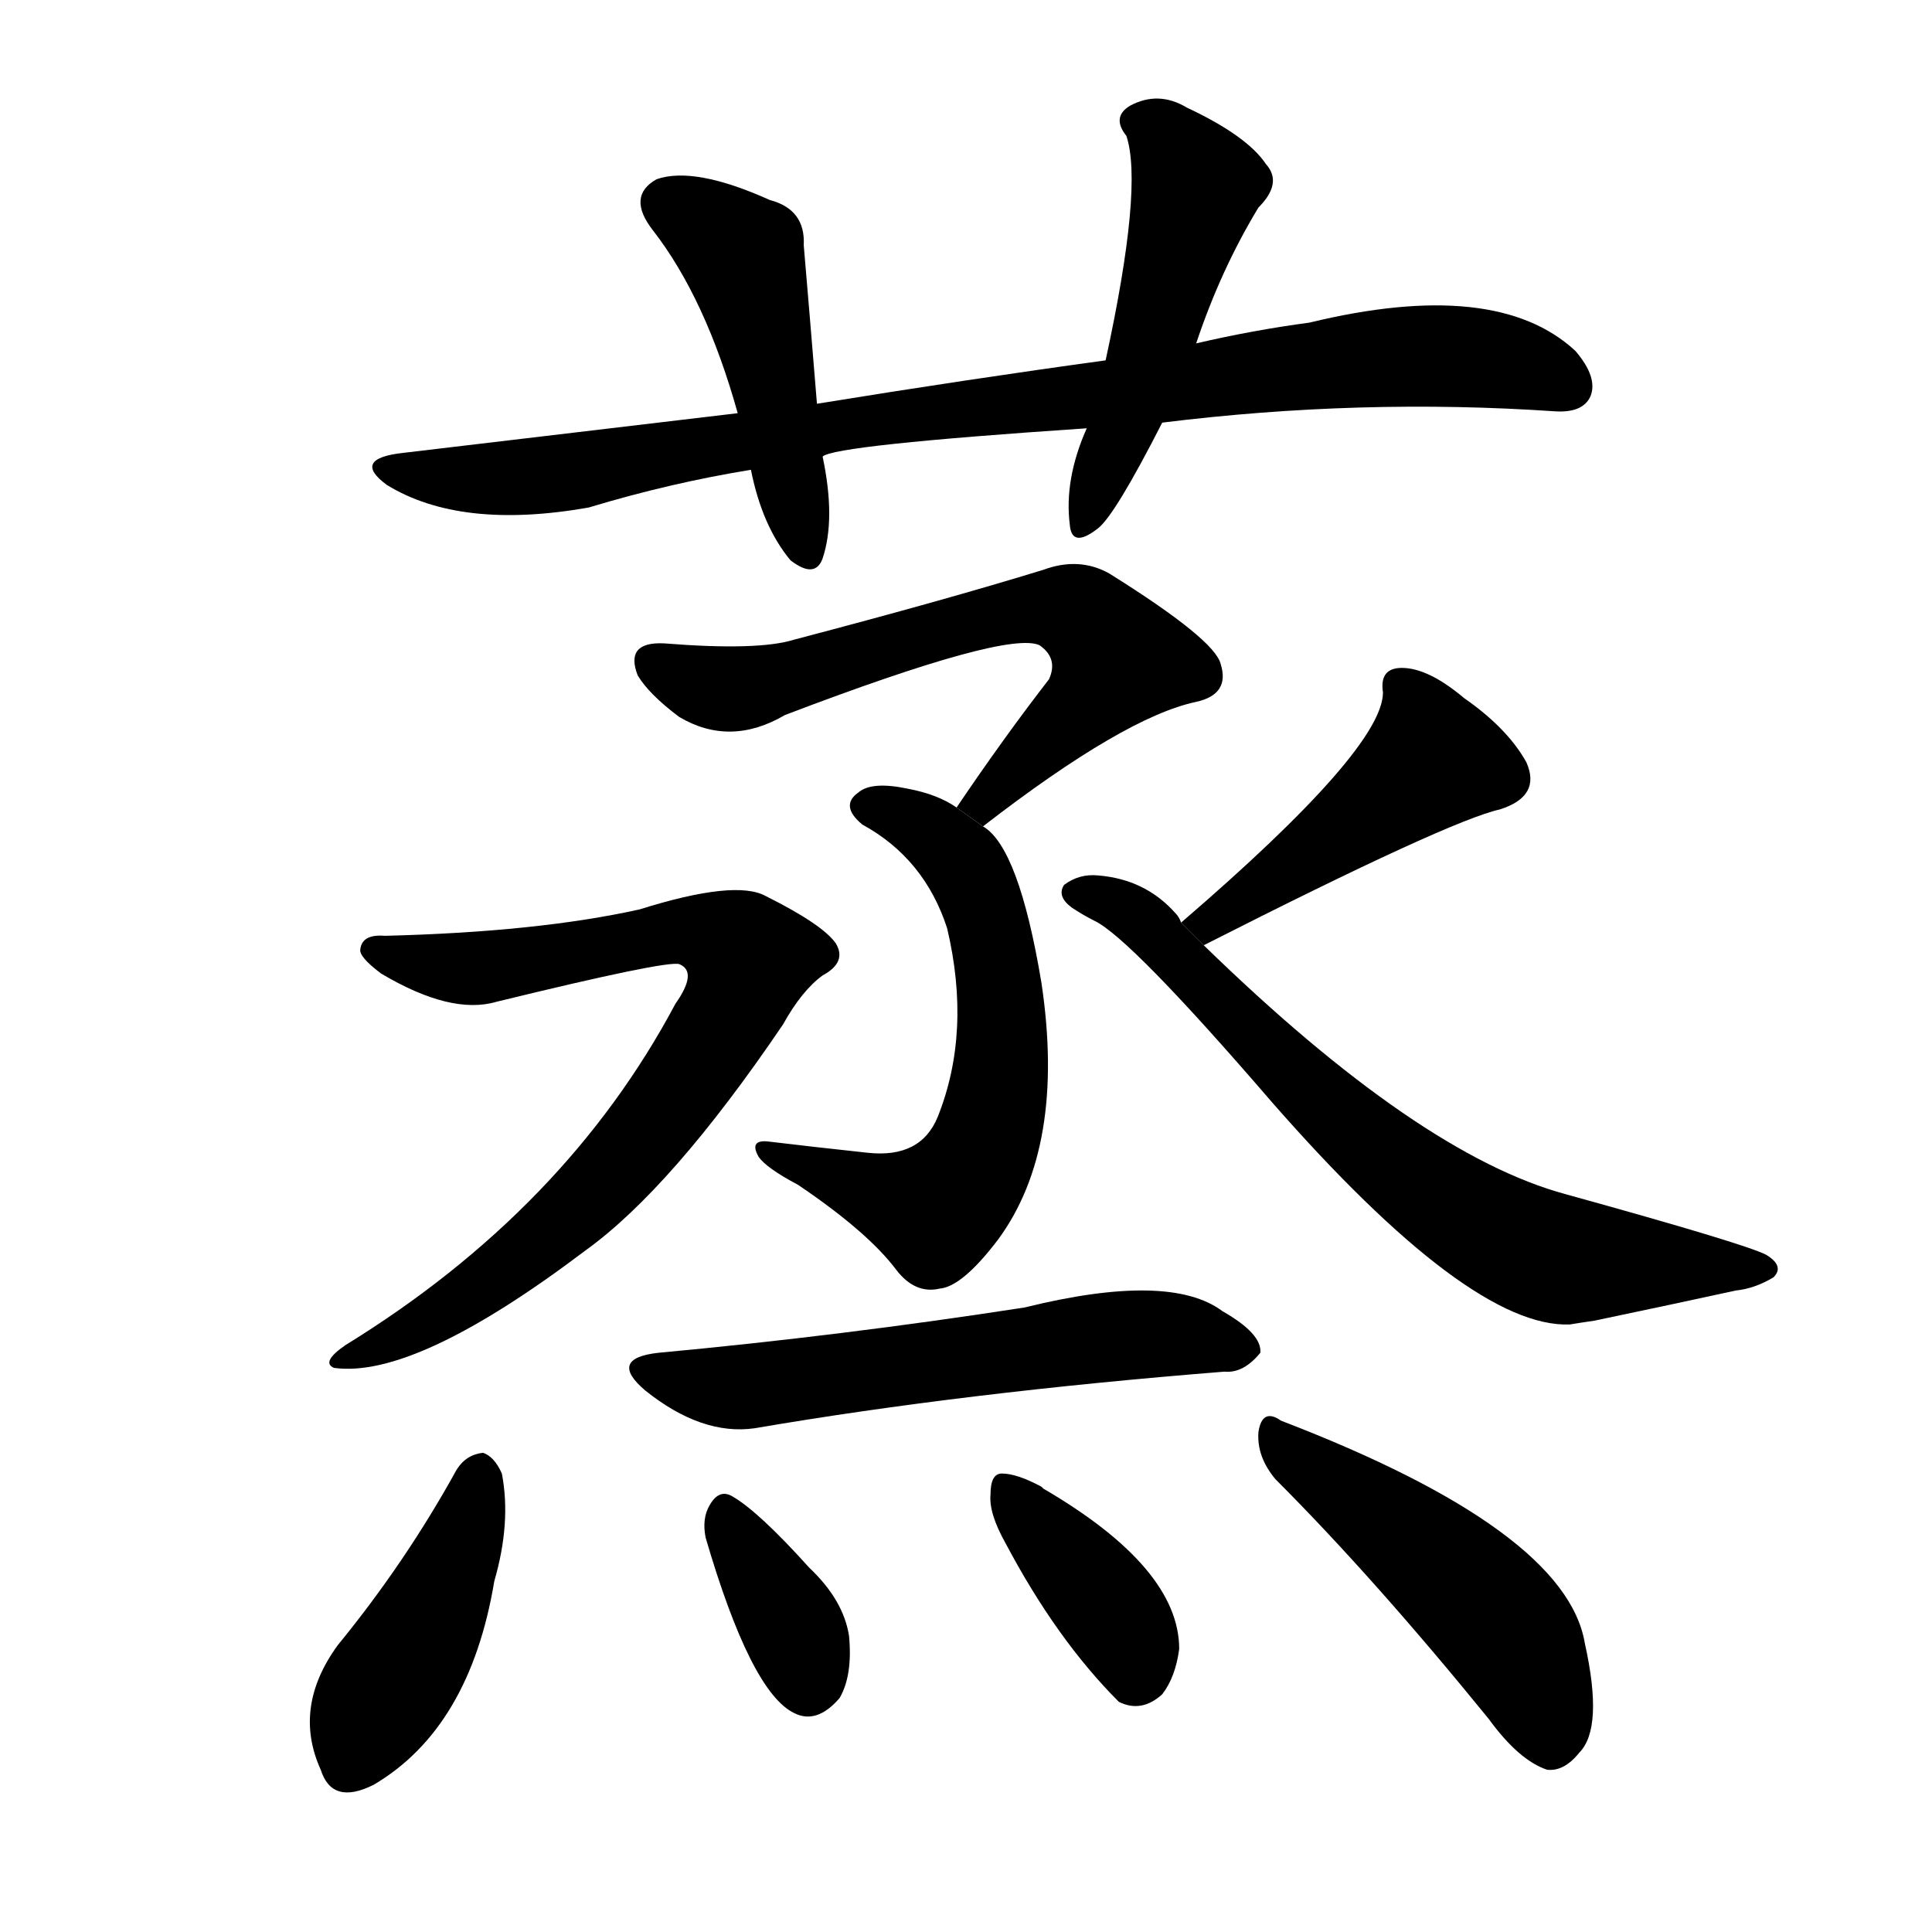 <svg version="1.1" viewBox="0 0 1024 1024" xmlns="http://www.w3.org/2000/svg">
  <g stroke="black" stroke-dasharray="1,1" stroke-width="1" transform="scale(4, 4)">
  </g>
  <g transform="scale(1, -1) translate(0, -900)">
    <style type="text/css">
      
        @keyframes keyframes0 {
          from {
            stroke: blue;
            stroke-dashoffset: 888;
            stroke-width: 128;
          }
          74% {
            animation-timing-function: step-end;
            stroke: blue;
            stroke-dashoffset: 0;
            stroke-width: 128;
          }
          to {
            stroke: black;
            stroke-width: 1024;
          }
        }
        #make-me-a-hanzi-animation-0 {
          animation: keyframes0 0.973s both;
          animation-delay: 0s;
          animation-timing-function: linear;
        }
      
        @keyframes keyframes1 {
          from {
            stroke: blue;
            stroke-dashoffset: 464;
            stroke-width: 128;
          }
          60% {
            animation-timing-function: step-end;
            stroke: blue;
            stroke-dashoffset: 0;
            stroke-width: 128;
          }
          to {
            stroke: black;
            stroke-width: 1024;
          }
        }
        #make-me-a-hanzi-animation-1 {
          animation: keyframes1 0.628s both;
          animation-delay: 0.973s;
          animation-timing-function: linear;
        }
      
        @keyframes keyframes2 {
          from {
            stroke: blue;
            stroke-dashoffset: 486;
            stroke-width: 128;
          }
          61% {
            animation-timing-function: step-end;
            stroke: blue;
            stroke-dashoffset: 0;
            stroke-width: 128;
          }
          to {
            stroke: black;
            stroke-width: 1024;
          }
        }
        #make-me-a-hanzi-animation-2 {
          animation: keyframes2 0.646s both;
          animation-delay: 1.6s;
          animation-timing-function: linear;
        }
      
        @keyframes keyframes3 {
          from {
            stroke: blue;
            stroke-dashoffset: 633;
            stroke-width: 128;
          }
          67% {
            animation-timing-function: step-end;
            stroke: blue;
            stroke-dashoffset: 0;
            stroke-width: 128;
          }
          to {
            stroke: black;
            stroke-width: 1024;
          }
        }
        #make-me-a-hanzi-animation-3 {
          animation: keyframes3 0.765s both;
          animation-delay: 2.246s;
          animation-timing-function: linear;
        }
      
        @keyframes keyframes4 {
          from {
            stroke: blue;
            stroke-dashoffset: 603;
            stroke-width: 128;
          }
          66% {
            animation-timing-function: step-end;
            stroke: blue;
            stroke-dashoffset: 0;
            stroke-width: 128;
          }
          to {
            stroke: black;
            stroke-width: 1024;
          }
        }
        #make-me-a-hanzi-animation-4 {
          animation: keyframes4 0.741s both;
          animation-delay: 3.011s;
          animation-timing-function: linear;
        }
      
        @keyframes keyframes5 {
          from {
            stroke: blue;
            stroke-dashoffset: 771;
            stroke-width: 128;
          }
          72% {
            animation-timing-function: step-end;
            stroke: blue;
            stroke-dashoffset: 0;
            stroke-width: 128;
          }
          to {
            stroke: black;
            stroke-width: 1024;
          }
        }
        #make-me-a-hanzi-animation-5 {
          animation: keyframes5 0.877s both;
          animation-delay: 3.752s;
          animation-timing-function: linear;
        }
      
        @keyframes keyframes6 {
          from {
            stroke: blue;
            stroke-dashoffset: 450;
            stroke-width: 128;
          }
          59% {
            animation-timing-function: step-end;
            stroke: blue;
            stroke-dashoffset: 0;
            stroke-width: 128;
          }
          to {
            stroke: black;
            stroke-width: 1024;
          }
        }
        #make-me-a-hanzi-animation-6 {
          animation: keyframes6 0.616s both;
          animation-delay: 4.629s;
          animation-timing-function: linear;
        }
      
        @keyframes keyframes7 {
          from {
            stroke: blue;
            stroke-dashoffset: 687;
            stroke-width: 128;
          }
          69% {
            animation-timing-function: step-end;
            stroke: blue;
            stroke-dashoffset: 0;
            stroke-width: 128;
          }
          to {
            stroke: black;
            stroke-width: 1024;
          }
        }
        #make-me-a-hanzi-animation-7 {
          animation: keyframes7 0.809s both;
          animation-delay: 5.245s;
          animation-timing-function: linear;
        }
      
        @keyframes keyframes8 {
          from {
            stroke: blue;
            stroke-dashoffset: 574;
            stroke-width: 128;
          }
          65% {
            animation-timing-function: step-end;
            stroke: blue;
            stroke-dashoffset: 0;
            stroke-width: 128;
          }
          to {
            stroke: black;
            stroke-width: 1024;
          }
        }
        #make-me-a-hanzi-animation-8 {
          animation: keyframes8 0.717s both;
          animation-delay: 6.054s;
          animation-timing-function: linear;
        }
      
        @keyframes keyframes9 {
          from {
            stroke: blue;
            stroke-dashoffset: 424;
            stroke-width: 128;
          }
          58% {
            animation-timing-function: step-end;
            stroke: blue;
            stroke-dashoffset: 0;
            stroke-width: 128;
          }
          to {
            stroke: black;
            stroke-width: 1024;
          }
        }
        #make-me-a-hanzi-animation-9 {
          animation: keyframes9 0.595s both;
          animation-delay: 6.771s;
          animation-timing-function: linear;
        }
      
        @keyframes keyframes10 {
          from {
            stroke: blue;
            stroke-dashoffset: 352;
            stroke-width: 128;
          }
          53% {
            animation-timing-function: step-end;
            stroke: blue;
            stroke-dashoffset: 0;
            stroke-width: 128;
          }
          to {
            stroke: black;
            stroke-width: 1024;
          }
        }
        #make-me-a-hanzi-animation-10 {
          animation: keyframes10 0.536s both;
          animation-delay: 7.367s;
          animation-timing-function: linear;
        }
      
        @keyframes keyframes11 {
          from {
            stroke: blue;
            stroke-dashoffset: 374;
            stroke-width: 128;
          }
          55% {
            animation-timing-function: step-end;
            stroke: blue;
            stroke-dashoffset: 0;
            stroke-width: 128;
          }
          to {
            stroke: black;
            stroke-width: 1024;
          }
        }
        #make-me-a-hanzi-animation-11 {
          animation: keyframes11 0.554s both;
          animation-delay: 7.903s;
          animation-timing-function: linear;
        }
      
        @keyframes keyframes12 {
          from {
            stroke: blue;
            stroke-dashoffset: 477;
            stroke-width: 128;
          }
          61% {
            animation-timing-function: step-end;
            stroke: blue;
            stroke-dashoffset: 0;
            stroke-width: 128;
          }
          to {
            stroke: black;
            stroke-width: 1024;
          }
        }
        #make-me-a-hanzi-animation-12 {
          animation: keyframes12 0.638s both;
          animation-delay: 8.457s;
          animation-timing-function: linear;
        }
      
    </style>
    
      <path d="M 616 676 Q 721 689 824 682 Q 839 681 843 690 Q 847 700 835 714 Q 793 753 694 729 Q 664 725 634 718 L 586 709 Q 513 699 433 686 L 391 681 Q 307 671 214 660 Q 186 657 205 643 Q 244 619 312 631 Q 355 644 398 651 L 436 658 Q 442 664 576 673 L 616 676 Z" fill="black"></path>
    
      <path d="M 433 686 Q 429 735 426 770 Q 427 789 408 794 Q 368 812 348 805 Q 332 796 346 778 Q 374 742 391 681 L 398 651 Q 404 621 419 603 Q 432 593 436 604 Q 443 625 436 658 L 433 686 Z" fill="black"></path>
    
      <path d="M 634 718 Q 647 757 667 790 Q 680 803 671 813 Q 661 828 629 843 Q 614 852 599 844 Q 589 838 597 828 Q 606 801 586 709 L 576 673 Q 564 646 567 622 Q 568 609 582 620 Q 591 627 616 676 L 634 718 Z" fill="black"></path>
    
      <path d="M 521 462 Q 596 520 634 528 Q 652 532 647 548 Q 644 561 588 596 Q 572 605 553 598 Q 501 582 421 561 Q 402 555 352 559 Q 331 560 338 542 Q 344 532 360 520 Q 387 504 416 521 Q 534 566 551 558 Q 561 551 556 540 Q 532 509 507 472 L 521 462 Z" fill="black"></path>
    
      <path d="M 507 472 Q 497 479 481 482 Q 462 486 455 480 Q 445 473 457 463 Q 490 445 502 408 Q 515 353 497 308 Q 488 286 460 289 Q 432 292 407 295 Q 397 296 402 287 Q 406 281 423 272 Q 460 247 475 227 Q 485 214 498 217 Q 510 218 529 243 Q 565 292 552 379 Q 540 451 521 462 L 507 472 Z" fill="black"></path>
    
      <path d="M 204 404 Q 192 405 191 397 Q 190 393 202 384 Q 239 362 263 369 Q 353 391 360 389 Q 370 385 358 368 Q 300 259 183 187 Q 170 178 177 175 Q 220 169 310 237 Q 356 270 415 357 Q 425 375 436 383 Q 449 390 443 400 Q 436 410 406 425 Q 390 434 339 418 Q 285 406 204 404 Z" fill="black"></path>
    
      <path d="M 638 399 Q 768 465 795 471 Q 817 478 809 496 Q 799 514 776 530 Q 757 546 743 546 Q 731 546 733 533 Q 733 503 626 411 L 638 399 Z" fill="black"></path>
    
      <path d="M 626 411 Q 625 414 623 416 Q 607 434 582 436 Q 572 437 564 431 Q 560 425 568 419 Q 574 415 580 412 Q 599 403 674 316 Q 779 196 832 198 Q 838 199 845 200 Q 888 209 920 216 Q 930 217 940 223 Q 946 229 936 235 Q 924 241 830 267 Q 752 288 638 399 L 626 411 Z" fill="black"></path>
    
      <path d="M 349 183 Q 322 180 342 163 Q 372 139 400 143 Q 511 162 649 173 Q 659 172 668 183 Q 669 193 648 205 Q 620 226 543 207 Q 446 192 349 183 Z" fill="black"></path>
    
      <path d="M 242 121 Q 215 72 179 28 Q 155 -5 170 -38 Q 176 -57 198 -46 Q 249 -16 262 62 Q 271 93 266 119 Q 262 128 256 130 Q 247 129 242 121 Z" fill="black"></path>
    
      <path d="M 374 85 Q 398 3 421 -8 Q 433 -14 445 0 Q 452 12 450 33 Q 447 52 429 69 Q 402 99 388 107 Q 381 111 376 102 Q 372 95 374 85 Z" fill="black"></path>
    
      <path d="M 533 82 Q 560 31 593 -2 Q 605 -8 616 2 Q 623 11 625 26 Q 625 69 553 111 L 552 112 Q 539 119 531 119 Q 525 119 525 108 Q 524 98 533 82 Z" fill="black"></path>
    
      <path d="M 676 116 Q 728 64 789 -11 Q 805 -33 820 -38 Q 829 -39 837 -29 Q 850 -16 840 29 Q 830 89 679 147 Q 669 154 667 141 Q 666 128 676 116 Z" fill="black"></path>
    
    
      <clipPath id="make-me-a-hanzi-clip-0">
        <path d="M 616 676 Q 721 689 824 682 Q 839 681 843 690 Q 847 700 835 714 Q 793 753 694 729 Q 664 725 634 718 L 586 709 Q 513 699 433 686 L 391 681 Q 307 671 214 660 Q 186 657 205 643 Q 244 619 312 631 Q 355 644 398 651 L 436 658 Q 442 664 576 673 L 616 676 Z"></path>
      </clipPath>
      <path clip-path="url(#make-me-a-hanzi-clip-0)" d="M 207 653 L 215 648 L 283 647 L 443 675 L 561 686 L 709 709 L 788 710 L 831 696" fill="none" id="make-me-a-hanzi-animation-0" stroke-dasharray="760 1520" stroke-linecap="round"></path>
    
      <clipPath id="make-me-a-hanzi-clip-1">
        <path d="M 433 686 Q 429 735 426 770 Q 427 789 408 794 Q 368 812 348 805 Q 332 796 346 778 Q 374 742 391 681 L 398 651 Q 404 621 419 603 Q 432 593 436 604 Q 443 625 436 658 L 433 686 Z"></path>
      </clipPath>
      <path clip-path="url(#make-me-a-hanzi-clip-1)" d="M 355 791 L 375 781 L 395 761 L 427 607" fill="none" id="make-me-a-hanzi-animation-1" stroke-dasharray="336 672" stroke-linecap="round"></path>
    
      <clipPath id="make-me-a-hanzi-clip-2">
        <path d="M 634 718 Q 647 757 667 790 Q 680 803 671 813 Q 661 828 629 843 Q 614 852 599 844 Q 589 838 597 828 Q 606 801 586 709 L 576 673 Q 564 646 567 622 Q 568 609 582 620 Q 591 627 616 676 L 634 718 Z"></path>
      </clipPath>
      <path clip-path="url(#make-me-a-hanzi-clip-2)" d="M 603 835 L 616 828 L 634 800 L 602 690 L 575 628" fill="none" id="make-me-a-hanzi-animation-2" stroke-dasharray="358 716" stroke-linecap="round"></path>
    
      <clipPath id="make-me-a-hanzi-clip-3">
        <path d="M 521 462 Q 596 520 634 528 Q 652 532 647 548 Q 644 561 588 596 Q 572 605 553 598 Q 501 582 421 561 Q 402 555 352 559 Q 331 560 338 542 Q 344 532 360 520 Q 387 504 416 521 Q 534 566 551 558 Q 561 551 556 540 Q 532 509 507 472 L 521 462 Z"></path>
      </clipPath>
      <path clip-path="url(#make-me-a-hanzi-clip-3)" d="M 347 549 L 365 539 L 401 536 L 512 571 L 553 578 L 573 574 L 593 551 L 524 475 L 515 476" fill="none" id="make-me-a-hanzi-animation-3" stroke-dasharray="505 1010" stroke-linecap="round"></path>
    
      <clipPath id="make-me-a-hanzi-clip-4">
        <path d="M 507 472 Q 497 479 481 482 Q 462 486 455 480 Q 445 473 457 463 Q 490 445 502 408 Q 515 353 497 308 Q 488 286 460 289 Q 432 292 407 295 Q 397 296 402 287 Q 406 281 423 272 Q 460 247 475 227 Q 485 214 498 217 Q 510 218 529 243 Q 565 292 552 379 Q 540 451 521 462 L 507 472 Z"></path>
      </clipPath>
      <path clip-path="url(#make-me-a-hanzi-clip-4)" d="M 460 472 L 493 459 L 516 433 L 529 386 L 529 319 L 512 274 L 496 259 L 410 288" fill="none" id="make-me-a-hanzi-animation-4" stroke-dasharray="475 950" stroke-linecap="round"></path>
    
      <clipPath id="make-me-a-hanzi-clip-5">
        <path d="M 204 404 Q 192 405 191 397 Q 190 393 202 384 Q 239 362 263 369 Q 353 391 360 389 Q 370 385 358 368 Q 300 259 183 187 Q 170 178 177 175 Q 220 169 310 237 Q 356 270 415 357 Q 425 375 436 383 Q 449 390 443 400 Q 436 410 406 425 Q 390 434 339 418 Q 285 406 204 404 Z"></path>
      </clipPath>
      <path clip-path="url(#make-me-a-hanzi-clip-5)" d="M 199 397 L 254 387 L 370 407 L 397 392 L 367 332 L 311 264 L 246 211 L 182 180" fill="none" id="make-me-a-hanzi-animation-5" stroke-dasharray="643 1286" stroke-linecap="round"></path>
    
      <clipPath id="make-me-a-hanzi-clip-6">
        <path d="M 638 399 Q 768 465 795 471 Q 817 478 809 496 Q 799 514 776 530 Q 757 546 743 546 Q 731 546 733 533 Q 733 503 626 411 L 638 399 Z"></path>
      </clipPath>
      <path clip-path="url(#make-me-a-hanzi-clip-6)" d="M 742 537 L 759 497 L 645 412 L 638 417" fill="none" id="make-me-a-hanzi-animation-6" stroke-dasharray="322 644" stroke-linecap="round"></path>
    
      <clipPath id="make-me-a-hanzi-clip-7">
        <path d="M 626 411 Q 625 414 623 416 Q 607 434 582 436 Q 572 437 564 431 Q 560 425 568 419 Q 574 415 580 412 Q 599 403 674 316 Q 779 196 832 198 Q 838 199 845 200 Q 888 209 920 216 Q 930 217 940 223 Q 946 229 936 235 Q 924 241 830 267 Q 752 288 638 399 L 626 411 Z"></path>
      </clipPath>
      <path clip-path="url(#make-me-a-hanzi-clip-7)" d="M 571 427 L 608 411 L 695 319 L 784 251 L 829 232 L 932 227" fill="none" id="make-me-a-hanzi-animation-7" stroke-dasharray="559 1118" stroke-linecap="round"></path>
    
      <clipPath id="make-me-a-hanzi-clip-8">
        <path d="M 349 183 Q 322 180 342 163 Q 372 139 400 143 Q 511 162 649 173 Q 659 172 668 183 Q 669 193 648 205 Q 620 226 543 207 Q 446 192 349 183 Z"></path>
      </clipPath>
      <path clip-path="url(#make-me-a-hanzi-clip-8)" d="M 344 174 L 383 164 L 577 191 L 618 193 L 658 185" fill="none" id="make-me-a-hanzi-animation-8" stroke-dasharray="446 892" stroke-linecap="round"></path>
    
      <clipPath id="make-me-a-hanzi-clip-9">
        <path d="M 242 121 Q 215 72 179 28 Q 155 -5 170 -38 Q 176 -57 198 -46 Q 249 -16 262 62 Q 271 93 266 119 Q 262 128 256 130 Q 247 129 242 121 Z"></path>
      </clipPath>
      <path clip-path="url(#make-me-a-hanzi-clip-9)" d="M 255 119 L 235 58 L 186 -34" fill="none" id="make-me-a-hanzi-animation-9" stroke-dasharray="296 592" stroke-linecap="round"></path>
    
      <clipPath id="make-me-a-hanzi-clip-10">
        <path d="M 374 85 Q 398 3 421 -8 Q 433 -14 445 0 Q 452 12 450 33 Q 447 52 429 69 Q 402 99 388 107 Q 381 111 376 102 Q 372 95 374 85 Z"></path>
      </clipPath>
      <path clip-path="url(#make-me-a-hanzi-clip-10)" d="M 386 95 L 420 38 L 429 10" fill="none" id="make-me-a-hanzi-animation-10" stroke-dasharray="224 448" stroke-linecap="round"></path>
    
      <clipPath id="make-me-a-hanzi-clip-11">
        <path d="M 533 82 Q 560 31 593 -2 Q 605 -8 616 2 Q 623 11 625 26 Q 625 69 553 111 L 552 112 Q 539 119 531 119 Q 525 119 525 108 Q 524 98 533 82 Z"></path>
      </clipPath>
      <path clip-path="url(#make-me-a-hanzi-clip-11)" d="M 534 110 L 585 51 L 602 15" fill="none" id="make-me-a-hanzi-animation-11" stroke-dasharray="246 492" stroke-linecap="round"></path>
    
      <clipPath id="make-me-a-hanzi-clip-12">
        <path d="M 676 116 Q 728 64 789 -11 Q 805 -33 820 -38 Q 829 -39 837 -29 Q 850 -16 840 29 Q 830 89 679 147 Q 669 154 667 141 Q 666 128 676 116 Z"></path>
      </clipPath>
      <path clip-path="url(#make-me-a-hanzi-clip-12)" d="M 677 136 L 790 45 L 811 13 L 821 -23" fill="none" id="make-me-a-hanzi-animation-12" stroke-dasharray="349 698" stroke-linecap="round"></path>
    
  </g>
</svg>

